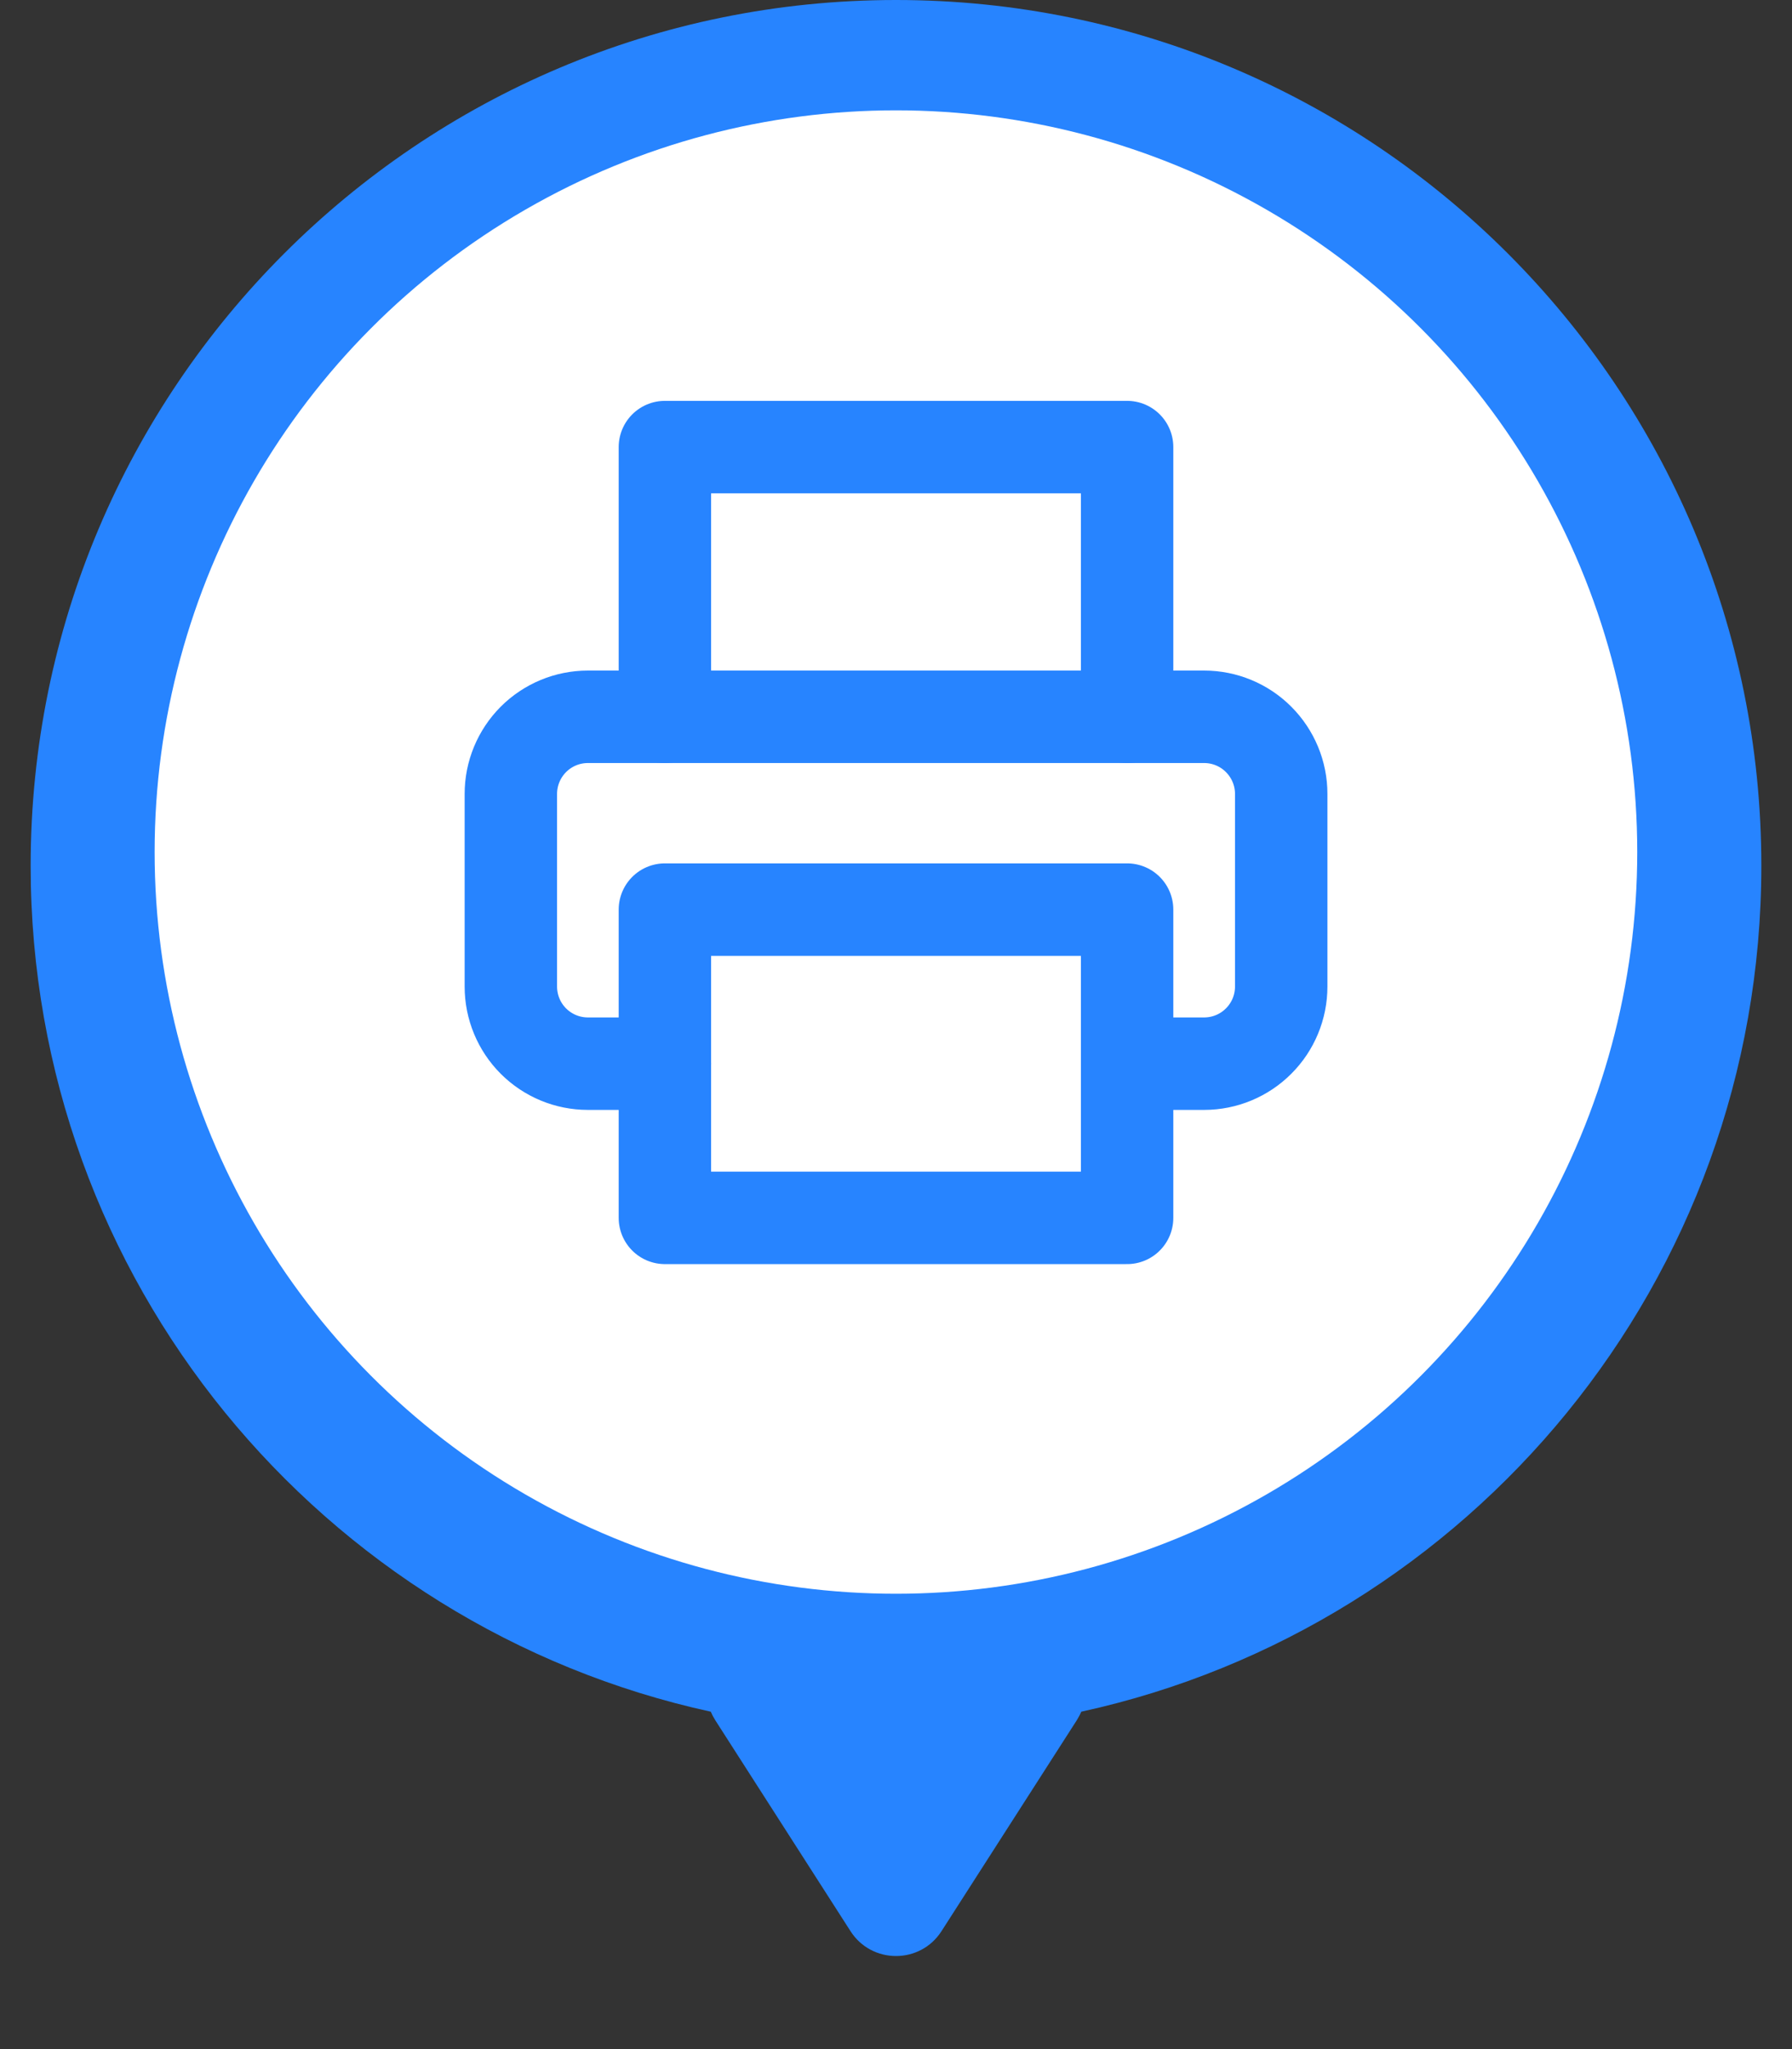 <svg width="28" height="32" viewBox="0 0 28 32" fill="none" xmlns="http://www.w3.org/2000/svg">
<rect x="0" y="0" width="28" height="32" fill="#333333" stroke="none"/>
<path fill-rule="evenodd" clip-rule="evenodd" d="M16.895 26.731C22.971 25.406 27.521 19.994 27.521 13.52C27.521 6.053 21.468 -0 14 -0C6.533 -0 0.479 6.053 0.479 13.52C0.479 19.994 5.029 25.405 11.106 26.731C11.125 26.776 11.148 26.82 11.176 26.864L13.289 30.158C13.621 30.676 14.379 30.676 14.711 30.158L16.825 26.864C16.852 26.82 16.876 26.776 16.895 26.731Z" fill="#2784FF"/>
<circle cx="13.999" cy="13.306" r="11.583" fill="white"/>
<path d="M10.389 11.195V6.982H17.611V11.195" stroke="#2784FF" stroke-width="1.444" stroke-linecap="round" stroke-linejoin="round"/>
<path d="M10.389 16.611H9.186C8.866 16.611 8.56 16.484 8.334 16.258C8.109 16.033 7.982 15.726 7.982 15.407V12.398C7.982 12.079 8.109 11.773 8.334 11.547C8.56 11.321 8.866 11.194 9.186 11.194H18.815C19.134 11.194 19.441 11.321 19.666 11.547C19.892 11.773 20.019 12.079 20.019 12.398V15.407C20.019 15.726 19.892 16.033 19.666 16.258C19.441 16.484 19.134 16.611 18.815 16.611H17.612" stroke="#2784FF" stroke-width="1.444" stroke-linecap="round" stroke-linejoin="round"/>
<path d="M17.611 14.205H10.389V19.019H17.611V14.205Z" stroke="#2784FF" stroke-width="1.444" stroke-linecap="round" stroke-linejoin="round"/>
</svg>
